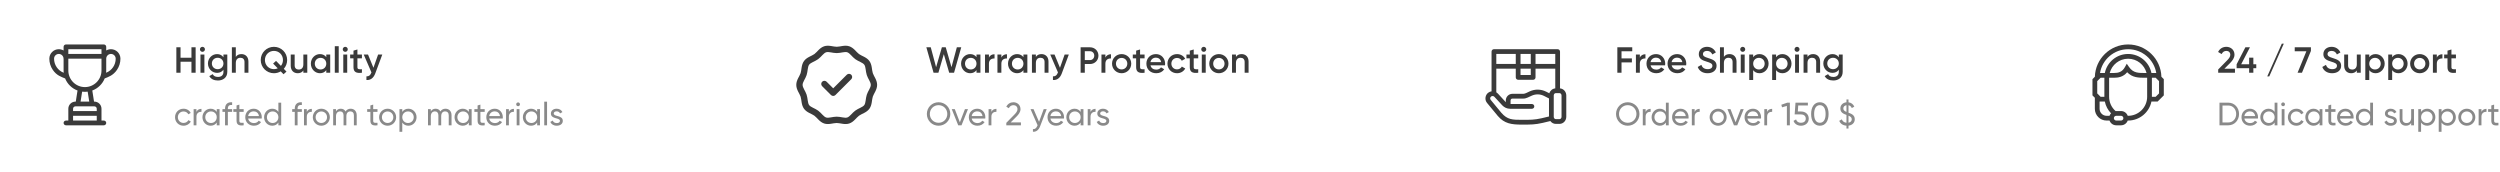 <svg width="1237" height="85" viewBox="0 0 1237 85" fill="none" xmlns="http://www.w3.org/2000/svg">
<path d="M54.903 24.344C54.05 24.344 53.249 24.574 52.559 24.974V23.172C52.559 22.525 52.035 22 51.387 22H32.637C31.99 22 31.465 22.525 31.465 23.172V24.989C30.77 24.579 29.961 24.344 29.097 24.344C26.512 24.344 24.41 26.447 24.41 29.031C24.41 31.003 24.994 32.908 26.099 34.54C27.98 37.319 30.301 38.041 32.221 38.808C33.328 41.565 35.566 43.75 38.359 44.785L37.495 50.281H37.325C35.386 50.281 33.809 51.858 33.809 53.797V59.656H32.637C31.99 59.656 31.465 60.181 31.465 60.828C31.465 61.475 31.99 62 32.637 62H51.387C52.035 62 52.559 61.475 52.559 60.828C52.559 60.181 52.035 59.656 51.387 59.656H50.215V53.797C50.215 51.858 48.638 50.281 46.7 50.281H46.53L45.666 44.785C48.463 43.749 50.704 41.559 51.809 38.797C53.623 38.071 56 37.348 57.901 34.54C59.006 32.908 59.591 31.003 59.591 29.031C59.59 26.447 57.488 24.344 54.903 24.344ZM31.457 35.979C28.599 34.836 26.753 32.109 26.753 29.031C26.753 27.739 27.805 26.688 29.097 26.688C30.389 26.688 31.441 27.739 31.441 29.031C31.441 29.114 31.449 29.194 31.465 29.272V34.891C31.465 35.267 31.486 35.639 31.524 36.006L31.457 35.979ZM47.872 59.656H36.153V57.312H47.872V59.656ZM46.7 52.625C47.346 52.625 47.872 53.151 47.872 53.797V54.969H36.153V53.797C36.153 53.151 36.679 52.625 37.325 52.625C37.961 52.625 45.209 52.625 46.7 52.625ZM39.867 50.281L40.643 45.349C41.091 45.407 41.548 45.438 42.012 45.438C42.477 45.438 42.934 45.407 43.382 45.349L44.158 50.281H39.867ZM50.215 34.891C50.215 39.414 46.536 43.094 42.012 43.094C37.489 43.094 33.809 39.414 33.809 34.891V29.031H50.215V34.891ZM50.215 26.688H33.809V24.344H50.215V26.688ZM52.543 35.979L52.502 35.995C52.539 35.632 52.559 35.264 52.559 34.891V29.031C52.559 27.739 53.611 26.688 54.903 26.688C56.195 26.688 57.247 27.739 57.247 29.031C57.247 32.109 55.401 34.836 52.543 35.979Z" fill="#3A3A3A"/>
<path d="M94.73 23.4V28.566H89.33V23.4H87.26V36H89.33V30.546H94.73V36H96.8V23.4H94.73ZM100.165 25.65C100.849 25.65 101.407 25.074 101.407 24.408C101.407 23.724 100.849 23.166 100.165 23.166C99.481 23.166 98.923 23.724 98.923 24.408C98.923 25.074 99.481 25.65 100.165 25.65ZM99.193 36H101.137V27H99.193V36ZM110.558 27V28.332C109.874 27.36 108.812 26.766 107.426 26.766C104.888 26.766 102.89 28.836 102.89 31.41C102.89 33.984 104.888 36.054 107.426 36.054C108.812 36.054 109.874 35.46 110.558 34.488V35.586C110.558 37.152 109.55 38.07 107.876 38.07C106.31 38.07 105.644 37.458 105.248 36.684L103.574 37.656C104.33 39.096 105.86 39.834 107.84 39.834C110.198 39.834 112.466 38.484 112.466 35.586V27H110.558ZM107.696 34.236C106.058 34.236 104.834 33.03 104.834 31.41C104.834 29.79 106.058 28.584 107.696 28.584C109.334 28.584 110.558 29.79 110.558 31.41C110.558 33.03 109.334 34.236 107.696 34.236ZM119.466 26.766C118.242 26.766 117.27 27.216 116.676 28.152V23.4H114.732V36H116.676V31.176C116.676 29.34 117.684 28.584 118.962 28.584C120.186 28.584 120.978 29.304 120.978 30.672V36H122.922V30.474C122.922 28.134 121.482 26.766 119.466 26.766ZM142.079 29.7C142.079 26.046 139.163 23.166 135.545 23.166C131.945 23.166 129.011 26.046 129.011 29.7C129.011 33.354 131.945 36.234 135.545 36.234C136.769 36.234 137.921 35.892 138.911 35.316L140.297 36.738L141.755 35.424L140.423 34.056C141.449 32.922 142.079 31.392 142.079 29.7ZM135.545 34.218C133.061 34.218 131.081 32.292 131.081 29.7C131.081 27.108 133.061 25.182 135.545 25.182C138.029 25.182 140.009 27.108 140.009 29.7C140.009 30.834 139.631 31.824 139.001 32.598L136.589 30.132L135.131 31.446L137.435 33.804C136.859 34.074 136.229 34.218 135.545 34.218ZM150.1 27V31.824C150.1 33.66 149.092 34.416 147.814 34.416C146.59 34.416 145.798 33.696 145.798 32.328V27H143.854V32.526C143.854 34.866 145.294 36.234 147.31 36.234C148.534 36.234 149.506 35.784 150.1 34.848V36H152.044V27H150.1ZM161.446 27V28.278C160.762 27.342 159.7 26.766 158.296 26.766C155.848 26.766 153.814 28.818 153.814 31.5C153.814 34.164 155.848 36.234 158.296 36.234C159.7 36.234 160.762 35.658 161.446 34.704V36H163.39V27H161.446ZM158.602 34.38C156.982 34.38 155.758 33.174 155.758 31.5C155.758 29.826 156.982 28.62 158.602 28.62C160.222 28.62 161.446 29.826 161.446 31.5C161.446 33.174 160.222 34.38 158.602 34.38ZM165.655 36H167.599V22.86H165.655V36ZM170.829 25.65C171.513 25.65 172.071 25.074 172.071 24.408C172.071 23.724 171.513 23.166 170.829 23.166C170.145 23.166 169.587 23.724 169.587 24.408C169.587 25.074 170.145 25.65 170.829 25.65ZM169.857 36H171.801V27H169.857V36ZM179.08 28.872V27H176.848V24.48L174.904 25.056V27H173.248V28.872H174.904V33.192C174.904 35.532 176.092 36.36 179.08 36V34.254C177.604 34.326 176.848 34.344 176.848 33.192V28.872H179.08ZM187.085 27L184.781 33.534L182.099 27H179.975L183.791 35.838L183.701 36.018C183.251 37.206 182.567 37.854 181.307 37.782V39.6C183.377 39.726 184.853 38.574 185.699 36.288L189.155 27H187.085Z" fill="#3A3A3A"/>
<path d="M90.816 62.208C92.384 62.208 93.744 61.376 94.416 60.128L93.232 59.44C92.784 60.272 91.904 60.832 90.816 60.832C89.216 60.832 88 59.6 88 58C88 56.384 89.216 55.152 90.816 55.152C91.888 55.152 92.784 55.712 93.184 56.56L94.352 55.888C93.744 54.624 92.4 53.792 90.816 53.792C88.4 53.792 86.608 55.632 86.608 58C86.608 60.368 88.4 62.208 90.816 62.208ZM97.198 55.344V54H95.806V62H97.198V57.76C97.198 55.872 98.494 55.264 99.694 55.312V53.856C98.686 53.856 97.71 54.224 97.198 55.344ZM107.243 54V55.376C106.603 54.4 105.579 53.792 104.219 53.792C101.995 53.792 100.171 55.632 100.171 58C100.171 60.368 101.995 62.208 104.219 62.208C105.579 62.208 106.603 61.6 107.243 60.624V62H108.635V54H107.243ZM104.395 60.864C102.795 60.864 101.562 59.632 101.562 58C101.562 56.368 102.795 55.136 104.395 55.136C106.011 55.136 107.243 56.368 107.243 58C107.243 59.632 106.011 60.864 104.395 60.864ZM114.856 51.936V50.592C112.568 50.432 111.352 51.632 111.352 53.76V54H110.072V55.344H111.352V62H112.744V55.344H114.856V54H112.744V53.76C112.744 52.368 113.464 51.824 114.856 51.936ZM120.564 55.344V54H118.436V51.76L117.044 52.176V54H115.46V55.344H117.044V59.68C117.044 61.68 118.164 62.32 120.564 62V60.752C119.14 60.816 118.436 60.896 118.436 59.68V55.344H120.564ZM122.782 58.64H129.486C129.518 58.432 129.534 58.224 129.534 58.016C129.534 55.776 127.966 53.792 125.55 53.792C123.054 53.792 121.358 55.632 121.358 58C121.358 60.4 123.07 62.208 125.646 62.208C127.246 62.208 128.462 61.488 129.166 60.4L127.982 59.728C127.582 60.384 126.782 60.896 125.678 60.896C124.19 60.896 123.054 60.08 122.782 58.64ZM125.55 55.104C126.75 55.104 127.886 55.84 128.126 57.424H122.782C123.006 56.032 124.046 55.104 125.55 55.104ZM137.743 50.8V55.376C137.103 54.4 136.079 53.792 134.719 53.792C132.495 53.792 130.671 55.632 130.671 58C130.671 60.368 132.495 62.208 134.719 62.208C136.079 62.208 137.103 61.6 137.743 60.624V62H139.135V50.8H137.743ZM134.895 60.864C133.295 60.864 132.062 59.632 132.062 58C132.062 56.368 133.295 55.136 134.895 55.136C136.511 55.136 137.743 56.368 137.743 58C137.743 59.632 136.511 60.864 134.895 60.864ZM149.356 51.936V50.592C147.068 50.432 145.852 51.632 145.852 53.76V54H144.572V55.344H145.852V62H147.244V55.344H149.356V54H147.244V53.76C147.244 52.368 147.964 51.824 149.356 51.936ZM151.807 55.344V54H150.415V62H151.807V57.76C151.807 55.872 153.103 55.264 154.303 55.312V53.856C153.295 53.856 152.319 54.224 151.807 55.344ZM158.988 62.208C161.324 62.208 163.212 60.368 163.212 58C163.212 55.632 161.324 53.792 158.988 53.792C156.652 53.792 154.78 55.632 154.78 58C154.78 60.368 156.652 62.208 158.988 62.208ZM158.988 60.848C157.404 60.848 156.172 59.616 156.172 58C156.172 56.384 157.404 55.152 158.988 55.152C160.588 55.152 161.82 56.384 161.82 58C161.82 59.616 160.588 60.848 158.988 60.848ZM173.493 53.792C172.453 53.792 171.541 54.24 170.981 55.152C170.517 54.288 169.717 53.792 168.629 53.792C167.653 53.792 166.821 54.176 166.245 55.072V54H164.853V62H166.245V57.552C166.245 55.824 167.221 55.12 168.293 55.12C169.333 55.12 169.989 55.808 169.989 57.072V62H171.381V57.552C171.381 55.824 172.229 55.12 173.349 55.12C174.405 55.12 175.109 55.808 175.109 57.072V62H176.501V57.024C176.501 55.024 175.269 53.792 173.493 53.792ZM186.783 55.344V54H184.655V51.76L183.263 52.176V54H181.679V55.344H183.263V59.68C183.263 61.68 184.383 62.32 186.783 62V60.752C185.359 60.816 184.655 60.896 184.655 59.68V55.344H186.783ZM191.785 62.208C194.121 62.208 196.009 60.368 196.009 58C196.009 55.632 194.121 53.792 191.785 53.792C189.449 53.792 187.577 55.632 187.577 58C187.577 60.368 189.449 62.208 191.785 62.208ZM191.785 60.848C190.201 60.848 188.969 59.616 188.969 58C188.969 56.384 190.201 55.152 191.785 55.152C193.385 55.152 194.617 56.384 194.617 58C194.617 59.616 193.385 60.848 191.785 60.848ZM202.066 53.792C200.706 53.792 199.682 54.4 199.042 55.376V54H197.65V65.2H199.042V60.624C199.682 61.6 200.706 62.208 202.066 62.208C204.29 62.208 206.114 60.368 206.114 58C206.114 55.632 204.29 53.792 202.066 53.792ZM201.89 60.864C200.274 60.864 199.042 59.632 199.042 58C199.042 56.368 200.274 55.136 201.89 55.136C203.49 55.136 204.722 56.368 204.722 58C204.722 59.632 203.49 60.864 201.89 60.864ZM220.415 53.792C219.375 53.792 218.463 54.24 217.903 55.152C217.439 54.288 216.639 53.792 215.551 53.792C214.575 53.792 213.743 54.176 213.167 55.072V54H211.775V62H213.167V57.552C213.167 55.824 214.143 55.12 215.215 55.12C216.255 55.12 216.911 55.808 216.911 57.072V62H218.303V57.552C218.303 55.824 219.151 55.12 220.271 55.12C221.327 55.12 222.031 55.808 222.031 57.072V62H223.423V57.024C223.423 55.024 222.191 53.792 220.415 53.792ZM231.977 54V55.376C231.337 54.4 230.313 53.792 228.953 53.792C226.729 53.792 224.905 55.632 224.905 58C224.905 60.368 226.729 62.208 228.953 62.208C230.313 62.208 231.337 61.6 231.977 60.624V62H233.369V54H231.977ZM229.129 60.864C227.529 60.864 226.297 59.632 226.297 58C226.297 56.368 227.529 55.136 229.129 55.136C230.745 55.136 231.977 56.368 231.977 58C231.977 59.632 230.745 60.864 229.129 60.864ZM239.83 55.344V54H237.702V51.76L236.31 52.176V54H234.726V55.344H236.31V59.68C236.31 61.68 237.43 62.32 239.83 62V60.752C238.406 60.816 237.702 60.896 237.702 59.68V55.344H239.83ZM242.048 58.64H248.752C248.784 58.432 248.8 58.224 248.8 58.016C248.8 55.776 247.232 53.792 244.816 53.792C242.32 53.792 240.624 55.632 240.624 58C240.624 60.4 242.336 62.208 244.912 62.208C246.512 62.208 247.728 61.488 248.432 60.4L247.248 59.728C246.848 60.384 246.048 60.896 244.944 60.896C243.456 60.896 242.32 60.08 242.048 58.64ZM244.816 55.104C246.016 55.104 247.152 55.84 247.392 57.424H242.048C242.272 56.032 243.312 55.104 244.816 55.104ZM251.792 55.344V54H250.4V62H251.792V57.76C251.792 55.872 253.088 55.264 254.288 55.312V53.856C253.28 53.856 252.304 54.224 251.792 55.344ZM256.354 52.544C256.866 52.544 257.282 52.128 257.282 51.616C257.282 51.104 256.866 50.672 256.354 50.672C255.826 50.672 255.41 51.104 255.41 51.616C255.41 52.128 255.826 52.544 256.354 52.544ZM255.65 62H257.042V54H255.65V62ZM265.789 54V55.376C265.149 54.4 264.125 53.792 262.765 53.792C260.541 53.792 258.717 55.632 258.717 58C258.717 60.368 260.541 62.208 262.765 62.208C264.125 62.208 265.149 61.6 265.789 60.624V62H267.181V54H265.789ZM262.941 60.864C261.341 60.864 260.109 59.632 260.109 58C260.109 56.368 261.341 55.136 262.941 55.136C264.557 55.136 265.789 56.368 265.789 58C265.789 59.632 264.557 60.864 262.941 60.864ZM269.29 62H270.682V50.32H269.29V62ZM273.99 56.16C273.99 55.44 274.694 55.088 275.414 55.088C276.118 55.088 276.822 55.392 277.126 56.112L278.294 55.456C277.782 54.416 276.726 53.792 275.414 53.792C273.798 53.792 272.582 54.768 272.582 56.176C272.582 59.072 277.062 58.096 277.062 59.808C277.062 60.592 276.326 60.896 275.478 60.896C274.486 60.896 273.75 60.416 273.494 59.648L272.294 60.336C272.758 61.44 273.878 62.208 275.478 62.208C277.19 62.208 278.47 61.296 278.47 59.808C278.47 56.864 273.99 57.872 273.99 56.16Z" fill="#898989"/>
<g clip-path="url(#clip0_18_418)">
<path d="M431.857 36.174C431.33 34.54 431.555 32.086 430.183 30.192C428.8 28.283 426.395 27.74 425.037 26.747C423.694 25.764 422.444 23.626 420.184 22.889C417.987 22.172 415.741 23.144 414 23.144C412.259 23.144 410.013 22.172 407.816 22.889C405.557 23.626 404.306 25.765 402.963 26.747C401.606 27.739 399.2 28.283 397.817 30.192C396.447 32.085 396.67 34.544 396.143 36.174C395.641 37.726 394 39.588 394 42C394 44.413 395.639 46.269 396.143 47.826C396.67 49.461 396.445 51.914 397.817 53.808C399.2 55.718 401.605 56.26 402.963 57.253C404.306 58.236 405.556 60.374 407.816 61.112C410.011 61.828 412.261 60.856 414 60.856C415.737 60.856 417.992 61.827 420.184 61.112C422.443 60.374 423.694 58.236 425.037 57.253C426.394 56.261 428.8 55.717 430.182 53.808C431.553 51.916 431.33 49.457 431.857 47.826C432.359 46.274 434 44.412 434 42C434 39.587 432.361 37.732 431.857 36.174ZM428.884 46.865C428.269 48.77 428.43 50.901 427.652 51.975C426.863 53.064 424.791 53.561 423.193 54.731C421.611 55.887 420.503 57.72 419.214 58.141C417.995 58.539 416.008 57.731 414 57.731C411.978 57.731 410.011 58.54 408.786 58.141C407.497 57.72 406.39 55.888 404.807 54.731C403.218 53.569 401.135 53.061 400.348 51.975C399.573 50.904 399.728 48.758 399.116 46.865C398.517 45.011 397.125 43.405 397.125 42C397.125 40.594 398.516 38.994 399.116 37.135C399.731 35.231 399.57 33.099 400.348 32.025C401.136 30.937 403.21 30.438 404.807 29.269C406.394 28.109 407.495 26.281 408.786 25.86C410.004 25.462 411.998 26.27 414 26.27C416.026 26.27 417.988 25.459 419.214 25.86C420.503 26.28 421.61 28.113 423.193 29.27C424.782 30.432 426.865 30.939 427.652 32.025C428.427 33.096 428.271 35.24 428.884 37.135V37.135C429.483 38.989 430.875 40.595 430.875 42C430.875 43.406 429.484 45.007 428.884 46.865ZM421.199 36.985C421.809 37.595 421.809 38.584 421.199 39.195L413.378 47.015C412.768 47.626 411.778 47.626 411.168 47.015L406.801 42.649C406.191 42.038 406.191 41.049 406.801 40.439C407.412 39.829 408.401 39.829 409.011 40.439L412.273 43.701L418.989 36.985C419.599 36.375 420.588 36.375 421.199 36.985Z" fill="#3A3A3A"/>
</g>
<path d="M461.924 36H464.318L467 26.802L469.664 36H472.058L475.622 23.4H473.444L470.798 33.246L467.954 23.4H466.046L463.184 33.246L460.538 23.4H458.36L461.924 36ZM483.172 27V28.278C482.488 27.342 481.426 26.766 480.022 26.766C477.574 26.766 475.54 28.818 475.54 31.5C475.54 34.164 477.574 36.234 480.022 36.234C481.426 36.234 482.488 35.658 483.172 34.704V36H485.116V27H483.172ZM480.328 34.38C478.708 34.38 477.484 33.174 477.484 31.5C477.484 29.826 478.708 28.62 480.328 28.62C481.948 28.62 483.172 29.826 483.172 31.5C483.172 33.174 481.948 34.38 480.328 34.38ZM489.326 28.512V27H487.382V36H489.326V31.464C489.326 29.448 490.82 28.854 492.098 28.944V26.838C490.964 26.838 489.866 27.288 489.326 28.512ZM495.478 28.512V27H493.534V36H495.478V31.464C495.478 29.448 496.972 28.854 498.25 28.944V26.838C497.116 26.838 496.018 27.288 495.478 28.512ZM506.393 27V28.278C505.709 27.342 504.647 26.766 503.243 26.766C500.795 26.766 498.761 28.818 498.761 31.5C498.761 34.164 500.795 36.234 503.243 36.234C504.647 36.234 505.709 35.658 506.393 34.704V36H508.337V27H506.393ZM503.549 34.38C501.929 34.38 500.705 33.174 500.705 31.5C500.705 29.826 501.929 28.62 503.549 28.62C505.169 28.62 506.393 29.826 506.393 31.5C506.393 33.174 505.169 34.38 503.549 34.38ZM515.337 26.766C514.113 26.766 513.141 27.216 512.547 28.152V27H510.603V36H512.547V31.176C512.547 29.34 513.555 28.584 514.833 28.584C516.057 28.584 516.849 29.304 516.849 30.672V36H518.793V30.474C518.793 28.134 517.353 26.766 515.337 26.766ZM526.776 27L524.472 33.534L521.79 27H519.666L523.482 35.838L523.392 36.018C522.942 37.206 522.258 37.854 520.998 37.782V39.6C523.068 39.726 524.544 38.574 525.39 36.288L528.846 27H526.776ZM539.332 23.4H534.688V36H536.758V31.68H539.332C541.708 31.68 543.508 29.862 543.508 27.54C543.508 25.2 541.708 23.4 539.332 23.4ZM539.332 29.736H536.758V25.344H539.332C540.556 25.344 541.438 26.262 541.438 27.54C541.438 28.8 540.556 29.736 539.332 29.736ZM546.947 28.512V27H545.003V36H546.947V31.464C546.947 29.448 548.441 28.854 549.719 28.944V26.838C548.585 26.838 547.487 27.288 546.947 28.512ZM554.982 36.234C557.628 36.234 559.734 34.164 559.734 31.5C559.734 28.818 557.628 26.766 554.982 26.766C552.354 26.766 550.23 28.818 550.23 31.5C550.23 34.164 552.354 36.234 554.982 36.234ZM554.982 34.344C553.398 34.344 552.174 33.138 552.174 31.5C552.174 29.862 553.398 28.656 554.982 28.656C556.566 28.656 557.79 29.862 557.79 31.5C557.79 33.138 556.566 34.344 554.982 34.344ZM566.338 28.872V27H564.106V24.48L562.162 25.056V27H560.506V28.872H562.162V33.192C562.162 35.532 563.35 36.36 566.338 36V34.254C564.862 34.326 564.106 34.344 564.106 33.192V28.872H566.338ZM569.262 32.328H576.426C576.462 32.076 576.498 31.788 576.498 31.518C576.498 28.926 574.662 26.766 571.98 26.766C569.154 26.766 567.228 28.836 567.228 31.5C567.228 34.2 569.154 36.234 572.124 36.234C573.888 36.234 575.238 35.496 576.066 34.272L574.464 33.336C574.032 33.966 573.222 34.452 572.142 34.452C570.702 34.452 569.568 33.732 569.262 32.328ZM569.244 30.744C569.514 29.394 570.504 28.53 571.962 28.53C573.132 28.53 574.266 29.196 574.536 30.744H569.244ZM582.403 36.234C584.167 36.234 585.697 35.316 586.453 33.894L584.779 32.94C584.347 33.768 583.465 34.326 582.385 34.326C580.801 34.326 579.595 33.12 579.595 31.5C579.595 29.88 580.801 28.674 582.385 28.674C583.465 28.674 584.347 29.214 584.743 30.06L586.417 29.088C585.697 27.684 584.167 26.766 582.403 26.766C579.685 26.766 577.651 28.818 577.651 31.5C577.651 34.164 579.685 36.234 582.403 36.234ZM592.881 28.872V27H590.649V24.48L588.705 25.056V27H587.049V28.872H588.705V33.192C588.705 35.532 589.893 36.36 592.881 36V34.254C591.405 34.326 590.649 34.344 590.649 33.192V28.872H592.881ZM595.616 25.65C596.3 25.65 596.858 25.074 596.858 24.408C596.858 23.724 596.3 23.166 595.616 23.166C594.932 23.166 594.374 23.724 594.374 24.408C594.374 25.074 594.932 25.65 595.616 25.65ZM594.644 36H596.588V27H594.644V36ZM603.093 36.234C605.739 36.234 607.845 34.164 607.845 31.5C607.845 28.818 605.739 26.766 603.093 26.766C600.465 26.766 598.341 28.818 598.341 31.5C598.341 34.164 600.465 36.234 603.093 36.234ZM603.093 34.344C601.509 34.344 600.285 33.138 600.285 31.5C600.285 29.862 601.509 28.656 603.093 28.656C604.677 28.656 605.901 29.862 605.901 31.5C605.901 33.138 604.677 34.344 603.093 34.344ZM614.337 26.766C613.113 26.766 612.141 27.216 611.547 28.152V27H609.603V36H611.547V31.176C611.547 29.34 612.555 28.584 613.833 28.584C615.057 28.584 615.849 29.304 615.849 30.672V36H617.793V30.474C617.793 28.134 616.353 26.766 614.337 26.766Z" fill="#3A3A3A"/>
<path d="M464.4 62.208C467.648 62.208 470.208 59.616 470.208 56.4C470.208 53.168 467.648 50.592 464.4 50.592C461.152 50.592 458.608 53.168 458.608 56.4C458.608 59.616 461.152 62.208 464.4 62.208ZM464.4 60.752C461.952 60.752 460.08 58.848 460.08 56.4C460.08 53.936 461.952 52.032 464.4 52.032C466.848 52.032 468.72 53.936 468.72 56.4C468.72 58.848 466.848 60.752 464.4 60.752ZM477.453 54L474.941 60.512L472.429 54H470.925L474.125 62H475.757L478.957 54H477.453ZM480.798 58.64H487.502C487.534 58.432 487.55 58.224 487.55 58.016C487.55 55.776 485.982 53.792 483.566 53.792C481.07 53.792 479.374 55.632 479.374 58C479.374 60.4 481.086 62.208 483.662 62.208C485.262 62.208 486.478 61.488 487.182 60.4L485.998 59.728C485.598 60.384 484.798 60.896 483.694 60.896C482.206 60.896 481.07 60.08 480.798 58.64ZM483.566 55.104C484.766 55.104 485.902 55.84 486.142 57.424H480.798C481.022 56.032 482.062 55.104 483.566 55.104ZM490.542 55.344V54H489.15V62H490.542V57.76C490.542 55.872 491.838 55.264 493.038 55.312V53.856C492.03 53.856 491.054 54.224 490.542 55.344ZM497.92 62H505.152V60.56H500.08L502.944 57.712C504.048 56.608 504.944 55.408 504.944 54.016C504.944 51.808 503.2 50.592 501.456 50.592C500 50.592 498.64 51.312 497.92 52.8L499.168 53.536C499.648 52.528 500.448 52.032 501.472 52.032C502.512 52.032 503.456 52.72 503.456 54.032C503.456 54.976 502.752 55.872 501.872 56.752L497.92 60.784V62ZM516.421 54L514.117 60.272L511.397 54H509.909L513.397 61.968L513.253 62.272C512.837 63.328 512.165 63.984 511.093 63.904V65.2C512.725 65.312 513.973 64.288 514.645 62.496L517.909 54H516.421ZM519.735 58.64H526.439C526.471 58.432 526.487 58.224 526.487 58.016C526.487 55.776 524.919 53.792 522.503 53.792C520.007 53.792 518.311 55.632 518.311 58C518.311 60.4 520.023 62.208 522.599 62.208C524.199 62.208 525.415 61.488 526.119 60.4L524.935 59.728C524.535 60.384 523.735 60.896 522.631 60.896C521.143 60.896 520.007 60.08 519.735 58.64ZM522.503 55.104C523.703 55.104 524.839 55.84 525.079 57.424H519.735C519.959 56.032 520.999 55.104 522.503 55.104ZM534.696 54V55.376C534.056 54.4 533.032 53.792 531.672 53.792C529.448 53.792 527.624 55.632 527.624 58C527.624 60.368 529.448 62.208 531.672 62.208C533.032 62.208 534.056 61.6 534.696 60.624V62H536.088V54H534.696ZM531.848 60.864C530.248 60.864 529.016 59.632 529.016 58C529.016 56.368 530.248 55.136 531.848 55.136C533.464 55.136 534.696 56.368 534.696 58C534.696 59.632 533.464 60.864 531.848 60.864ZM539.589 55.344V54H538.197V62H539.589V57.76C539.589 55.872 540.885 55.264 542.085 55.312V53.856C541.077 53.856 540.101 54.224 539.589 55.344ZM544.35 56.16C544.35 55.44 545.054 55.088 545.774 55.088C546.478 55.088 547.182 55.392 547.486 56.112L548.654 55.456C548.142 54.416 547.086 53.792 545.774 53.792C544.158 53.792 542.942 54.768 542.942 56.176C542.942 59.072 547.422 58.096 547.422 59.808C547.422 60.592 546.686 60.896 545.838 60.896C544.846 60.896 544.11 60.416 543.854 59.648L542.654 60.336C543.118 61.44 544.238 62.208 545.838 62.208C547.55 62.208 548.83 61.296 548.83 59.808C548.83 56.864 544.35 57.872 544.35 56.16Z" fill="#898989"/>
<g clip-path="url(#clip1_18_418)">
<path d="M771.899 43.735V25.52C771.899 24.87 771.372 24.343 770.722 24.343H739.197C738.547 24.343 738.02 24.87 738.02 25.52V45.187C737.452 45.269 736.898 45.49 736.407 45.854C734.859 46.952 734.493 49.407 735.789 50.922L741.089 57.347C744.37 61.187 747.855 61.657 753.036 61.657C757.482 61.657 759.47 61.677 763.344 60.794L767.117 59.891C767.729 60.746 768.7 61.299 769.792 61.299H771.651C773.498 61.299 775 59.716 775 57.771V47.252C775 45.395 773.63 43.869 771.899 43.735ZM766.61 46.155L765.042 45.359C762.464 44.058 759.484 44.01 756.865 45.227C756.151 45.508 754.593 46.451 753.785 46.419H748.344C746.54 46.419 745.072 47.887 745.072 49.692V50.55C745.062 50.539 745.051 50.529 745.041 50.518L741.156 46.301C740.921 46.046 740.657 45.833 740.373 45.661V33.987H750.003V38.301C750.003 38.95 750.53 39.477 751.179 39.477H758.604C759.254 39.477 759.781 38.95 759.781 38.301V33.987H769.545V43.735C768.171 43.841 767.024 44.824 766.61 46.155ZM752.356 33.987H757.427V37.124H752.356V33.987ZM769.545 31.634H759.781V26.697H769.545V31.634H769.545ZM757.428 26.697V31.634H752.356V26.697H757.428ZM750.003 26.697V31.634H740.373V26.697H750.003ZM762.798 58.505C759.219 59.324 757.063 59.291 753.078 59.291C748.215 59.291 745.865 59.213 742.905 55.849L737.605 49.424C736.683 48.224 738.353 46.807 739.425 47.896L743.31 52.113C744.337 53.196 745.629 53.792 747.222 53.827H757.993C758.642 53.827 759.169 53.301 759.169 52.651C759.169 52.001 758.642 51.474 757.993 51.474H747.425V49.692C747.425 49.185 747.837 48.772 748.344 48.772H753.785C755.01 48.86 756.779 47.837 757.858 47.361C759.819 46.449 762.051 46.485 763.979 47.458L766.443 48.71V57.633L762.798 58.505ZM772.647 57.771C772.647 58.419 772.2 58.946 771.651 58.946H769.792C769.243 58.946 768.796 58.419 768.796 57.771V47.252C768.796 46.604 769.243 46.077 769.792 46.077H771.651C772.2 46.077 772.647 46.604 772.647 47.252V57.771Z" fill="#3A3A3A"/>
</g>
<path d="M807.64 25.38V23.4H800.26V36H802.33V30.888H807.46V28.908H802.33V25.38H807.64ZM811.394 28.512V27H809.45V36H811.394V31.464C811.394 29.448 812.888 28.854 814.166 28.944V26.838C813.032 26.838 811.934 27.288 811.394 28.512ZM816.711 32.328H823.875C823.911 32.076 823.947 31.788 823.947 31.518C823.947 28.926 822.111 26.766 819.429 26.766C816.603 26.766 814.677 28.836 814.677 31.5C814.677 34.2 816.603 36.234 819.573 36.234C821.337 36.234 822.687 35.496 823.515 34.272L821.913 33.336C821.481 33.966 820.671 34.452 819.591 34.452C818.151 34.452 817.017 33.732 816.711 32.328ZM816.693 30.744C816.963 29.394 817.953 28.53 819.411 28.53C820.581 28.53 821.715 29.196 821.985 30.744H816.693ZM827.135 32.328H834.299C834.335 32.076 834.371 31.788 834.371 31.518C834.371 28.926 832.535 26.766 829.853 26.766C827.027 26.766 825.101 28.836 825.101 31.5C825.101 34.2 827.027 36.234 829.997 36.234C831.761 36.234 833.111 35.496 833.939 34.272L832.337 33.336C831.905 33.966 831.095 34.452 830.015 34.452C828.575 34.452 827.441 33.732 827.135 32.328ZM827.117 30.744C827.387 29.394 828.377 28.53 829.835 28.53C831.005 28.53 832.139 29.196 832.409 30.744H827.117ZM844.901 36.234C847.529 36.234 849.365 34.83 849.365 32.526C849.365 30.024 847.259 29.376 845.171 28.71C843.335 28.134 842.633 27.72 842.633 26.748C842.633 25.794 843.407 25.182 844.613 25.182C846.017 25.182 846.809 25.938 847.259 26.946L849.005 25.938C848.213 24.264 846.683 23.166 844.613 23.166C842.489 23.166 840.563 24.48 840.563 26.802C840.563 29.178 842.471 29.898 844.433 30.492C846.305 31.068 847.295 31.446 847.295 32.562C847.295 33.48 846.593 34.218 844.955 34.218C843.245 34.218 842.273 33.372 841.823 32.094L840.041 33.138C840.707 35.01 842.417 36.234 844.901 36.234ZM855.774 26.766C854.55 26.766 853.578 27.216 852.984 28.152V23.4H851.04V36H852.984V31.176C852.984 29.34 853.992 28.584 855.27 28.584C856.494 28.584 857.286 29.304 857.286 30.672V36H859.23V30.474C859.23 28.134 857.79 26.766 855.774 26.766ZM862.295 25.65C862.979 25.65 863.537 25.074 863.537 24.408C863.537 23.724 862.979 23.166 862.295 23.166C861.611 23.166 861.053 23.724 861.053 24.408C861.053 25.074 861.611 25.65 862.295 25.65ZM861.323 36H863.267V27H861.323V36ZM870.619 26.766C869.215 26.766 868.153 27.342 867.469 28.296V27H865.525V39.6H867.469V34.722C868.153 35.658 869.215 36.234 870.619 36.234C873.067 36.234 875.101 34.182 875.101 31.5C875.101 28.836 873.067 26.766 870.619 26.766ZM870.313 34.38C868.693 34.38 867.469 33.174 867.469 31.5C867.469 29.826 868.693 28.62 870.313 28.62C871.933 28.62 873.157 29.826 873.157 31.5C873.157 33.174 871.933 34.38 870.313 34.38ZM881.957 26.766C880.553 26.766 879.491 27.342 878.807 28.296V27H876.863V39.6H878.807V34.722C879.491 35.658 880.553 36.234 881.957 36.234C884.405 36.234 886.439 34.182 886.439 31.5C886.439 28.836 884.405 26.766 881.957 26.766ZM881.651 34.38C880.031 34.38 878.807 33.174 878.807 31.5C878.807 29.826 880.031 28.62 881.651 28.62C883.271 28.62 884.495 29.826 884.495 31.5C884.495 33.174 883.271 34.38 881.651 34.38ZM889.172 25.65C889.856 25.65 890.414 25.074 890.414 24.408C890.414 23.724 889.856 23.166 889.172 23.166C888.488 23.166 887.93 23.724 887.93 24.408C887.93 25.074 888.488 25.65 889.172 25.65ZM888.2 36H890.144V27H888.2V36ZM897.136 26.766C895.912 26.766 894.94 27.216 894.346 28.152V27H892.402V36H894.346V31.176C894.346 29.34 895.354 28.584 896.632 28.584C897.856 28.584 898.648 29.304 898.648 30.672V36H900.592V30.474C900.592 28.134 899.152 26.766 897.136 26.766ZM909.849 27V28.332C909.165 27.36 908.103 26.766 906.717 26.766C904.179 26.766 902.181 28.836 902.181 31.41C902.181 33.984 904.179 36.054 906.717 36.054C908.103 36.054 909.165 35.46 909.849 34.488V35.586C909.849 37.152 908.841 38.07 907.167 38.07C905.601 38.07 904.935 37.458 904.539 36.684L902.865 37.656C903.621 39.096 905.151 39.834 907.131 39.834C909.489 39.834 911.757 38.484 911.757 35.586V27H909.849ZM906.987 34.236C905.349 34.236 904.125 33.03 904.125 31.41C904.125 29.79 905.349 28.584 906.987 28.584C908.625 28.584 909.849 29.79 909.849 31.41C909.849 33.03 908.625 34.236 906.987 34.236Z" fill="#3A3A3A"/>
<path d="M805.4 62.208C808.648 62.208 811.208 59.616 811.208 56.4C811.208 53.168 808.648 50.592 805.4 50.592C802.152 50.592 799.608 53.168 799.608 56.4C799.608 59.616 802.152 62.208 805.4 62.208ZM805.4 60.752C802.952 60.752 801.08 58.848 801.08 56.4C801.08 53.936 802.952 52.032 805.4 52.032C807.848 52.032 809.72 53.936 809.72 56.4C809.72 58.848 807.848 60.752 805.4 60.752ZM814.245 55.344V54H812.853V62H814.245V57.76C814.245 55.872 815.541 55.264 816.741 55.312V53.856C815.733 53.856 814.757 54.224 814.245 55.344ZM824.289 50.8V55.376C823.649 54.4 822.625 53.792 821.265 53.792C819.041 53.792 817.217 55.632 817.217 58C817.217 60.368 819.041 62.208 821.265 62.208C822.625 62.208 823.649 61.6 824.289 60.624V62H825.681V50.8H824.289ZM821.441 60.864C819.841 60.864 818.609 59.632 818.609 58C818.609 56.368 819.841 55.136 821.441 55.136C823.057 55.136 824.289 56.368 824.289 58C824.289 59.632 823.057 60.864 821.441 60.864ZM828.766 58.64H835.47C835.502 58.432 835.518 58.224 835.518 58.016C835.518 55.776 833.95 53.792 831.534 53.792C829.038 53.792 827.342 55.632 827.342 58C827.342 60.4 829.054 62.208 831.63 62.208C833.23 62.208 834.446 61.488 835.15 60.4L833.966 59.728C833.566 60.384 832.766 60.896 831.662 60.896C830.174 60.896 829.038 60.08 828.766 58.64ZM831.534 55.104C832.734 55.104 833.87 55.84 834.11 57.424H828.766C828.99 56.032 830.03 55.104 831.534 55.104ZM838.511 55.344V54H837.118V62H838.511V57.76C838.511 55.872 839.807 55.264 841.007 55.312V53.856C839.999 53.856 839.023 54.224 838.511 55.344ZM850.129 62.208C852.465 62.208 854.352 60.368 854.352 58C854.352 55.632 852.465 53.792 850.129 53.792C847.793 53.792 845.921 55.632 845.921 58C845.921 60.368 847.793 62.208 850.129 62.208ZM850.129 60.848C848.545 60.848 847.312 59.616 847.312 58C847.312 56.384 848.545 55.152 850.129 55.152C851.729 55.152 852.961 56.384 852.961 58C852.961 59.616 851.729 60.848 850.129 60.848ZM861.281 54L858.769 60.512L856.257 54H854.753L857.953 62H859.585L862.785 54H861.281ZM864.626 58.64H871.33C871.362 58.432 871.378 58.224 871.378 58.016C871.378 55.776 869.81 53.792 867.394 53.792C864.898 53.792 863.202 55.632 863.202 58C863.202 60.4 864.914 62.208 867.49 62.208C869.09 62.208 870.306 61.488 871.01 60.4L869.826 59.728C869.426 60.384 868.626 60.896 867.522 60.896C866.034 60.896 864.898 60.08 864.626 58.64ZM867.394 55.104C868.594 55.104 869.73 55.84 869.97 57.424H864.626C864.85 56.032 865.89 55.104 867.394 55.104ZM874.37 55.344V54H872.978V62H874.37V57.76C874.37 55.872 875.666 55.264 876.866 55.312V53.856C875.858 53.856 874.882 54.224 874.37 55.344ZM884.34 50.8L881.396 51.824L881.764 53.104L884.148 52.4V62H885.62V50.8H884.34ZM891.195 55.168H889.563L889.755 52.192H894.539V50.8H888.411L887.995 56.608H891.163C892.491 56.608 893.499 57.344 893.499 58.688C893.499 60.016 892.491 60.752 891.131 60.752C889.915 60.752 889.003 60.192 888.699 59.088L887.435 59.808C887.979 61.408 889.483 62.208 891.131 62.208C893.147 62.208 894.971 60.96 894.971 58.688C894.971 56.4 893.195 55.168 891.195 55.168ZM900.462 62.208C903.246 62.208 904.782 59.856 904.782 56.4C904.782 52.944 903.246 50.592 900.462 50.592C897.694 50.592 896.142 52.944 896.142 56.4C896.142 59.856 897.694 62.208 900.462 62.208ZM900.462 60.752C898.654 60.752 897.63 59.184 897.63 56.4C897.63 53.616 898.654 52.032 900.462 52.032C902.27 52.032 903.31 53.616 903.31 56.4C903.31 59.184 902.27 60.752 900.462 60.752ZM917.74 59.008C917.74 56.976 916.204 56.336 914.636 55.76V52.08C915.388 52.224 915.948 52.672 916.268 53.472L917.516 52.768C916.956 51.488 915.884 50.784 914.636 50.624V49.2H913.628V50.608C911.98 50.768 910.604 51.872 910.604 53.664C910.604 55.648 912.044 56.288 913.628 56.864V60.736C912.444 60.608 911.692 60.016 911.34 59.056L910.06 59.792C910.604 61.2 911.884 62.064 913.628 62.192V63.6H914.636V62.176C916.428 61.968 917.74 60.784 917.74 59.008ZM912.076 53.664C912.076 52.784 912.7 52.192 913.628 52.064V55.376C912.604 54.944 912.076 54.512 912.076 53.664ZM914.636 60.704V57.232C915.628 57.648 916.252 58.08 916.252 59.024C916.252 59.888 915.676 60.544 914.636 60.704Z" fill="#898989"/>
<g clip-path="url(#clip2_18_418)">
<path d="M1069.46 37.975C1069.2 29.122 1061.92 22 1053 22C1044.08 22 1036.8 29.122 1036.54 37.975L1035.35 39.16V47.193L1036.53 48.37V53.843C1036.53 57.044 1039.13 59.647 1042.33 59.647H1043.79C1044.28 61.016 1045.58 62 1047.12 62H1049.47C1051.01 62 1052.31 61.015 1052.8 59.644C1052.87 59.645 1052.93 59.647 1053 59.647C1058.68 59.647 1063.44 55.599 1064.53 50.235H1067.6L1070.65 47.193V39.16L1069.46 37.975ZM1053 24.353C1059.98 24.353 1065.8 29.449 1066.92 36.118H1064.53C1063.44 30.754 1058.68 26.706 1053 26.706C1047.32 26.706 1042.56 30.754 1041.47 36.118H1039.08C1040.2 29.449 1046.02 24.353 1053 24.353ZM1062.11 36.118C1058.31 36.106 1055.62 36.338 1053.41 33.1L1052.33 31.528L1051.41 33.194C1050.06 35.62 1048.25 36.118 1045.94 36.118H1043.89C1044.93 32.063 1048.62 29.059 1053 29.059C1057.38 29.059 1061.07 32.063 1062.11 36.118ZM1041.24 47.882H1039.37L1037.71 46.219V40.134L1039.37 38.471H1041.24V47.882ZM1038.88 53.843V50.235H1041.47C1041.91 52.429 1042.97 54.444 1044.54 56.061C1044.21 56.413 1043.95 56.831 1043.79 57.294H1042.33C1040.43 57.294 1038.88 55.746 1038.88 53.843ZM1049.47 59.647H1047.12C1046.47 59.647 1045.94 59.119 1045.94 58.471C1045.94 57.822 1046.47 57.294 1047.12 57.294H1049.47C1050.12 57.294 1050.65 57.822 1050.65 58.471C1050.65 59.119 1050.12 59.647 1049.47 59.647ZM1062.41 47.882C1062.41 53.072 1058.19 57.294 1053 57.294C1052.93 57.294 1052.86 57.293 1052.8 57.291C1052.31 55.923 1051 54.941 1049.47 54.941C1047.05 54.947 1047.09 54.929 1046.79 54.957C1044.75 53.166 1043.59 50.617 1043.59 47.882V38.471H1045.94C1048.02 38.471 1050.56 38.127 1052.52 35.738C1055.11 38.452 1058.28 38.471 1061.12 38.471H1062.41V47.882ZM1068.29 46.219L1066.63 47.882H1064.76V38.471H1066.63L1068.29 40.134V46.219Z" fill="#3A3A3A"/>
</g>
<path d="M1097.56 36H1105.86V34.002H1100.64L1103.48 31.158C1104.69 29.934 1105.62 28.62 1105.62 27.054C1105.62 24.552 1103.66 23.166 1101.59 23.166C1099.92 23.166 1098.33 23.994 1097.52 25.722L1099.27 26.748C1099.75 25.74 1100.56 25.182 1101.61 25.182C1102.69 25.182 1103.55 25.866 1103.55 27.126C1103.55 28.08 1102.85 28.998 1101.95 29.898L1097.56 34.38V36ZM1116.4 31.806H1114.96V28.53H1112.87V31.806H1108.93L1113.27 23.4H1111.02L1106.68 31.806V33.732H1112.87V36H1114.96V33.732H1116.4V31.806ZM1122.83 37.8L1130.03 21.6H1129.04L1121.84 37.8H1122.83ZM1135.43 23.4V25.38H1141.19L1136.84 36H1139.01L1143.44 25.2V23.4H1135.43ZM1153.94 36.234C1156.57 36.234 1158.4 34.83 1158.4 32.526C1158.4 30.024 1156.3 29.376 1154.21 28.71C1152.37 28.134 1151.67 27.72 1151.67 26.748C1151.67 25.794 1152.45 25.182 1153.65 25.182C1155.06 25.182 1155.85 25.938 1156.3 26.946L1158.04 25.938C1157.25 24.264 1155.72 23.166 1153.65 23.166C1151.53 23.166 1149.6 24.48 1149.6 26.802C1149.6 29.178 1151.51 29.898 1153.47 30.492C1155.34 31.068 1156.33 31.446 1156.33 32.562C1156.33 33.48 1155.63 34.218 1153.99 34.218C1152.28 34.218 1151.31 33.372 1150.86 32.094L1149.08 33.138C1149.75 35.01 1151.46 36.234 1153.94 36.234ZM1166.15 27V31.824C1166.15 33.66 1165.14 34.416 1163.86 34.416C1162.64 34.416 1161.84 33.696 1161.84 32.328V27H1159.9V32.526C1159.9 34.866 1161.34 36.234 1163.36 36.234C1164.58 36.234 1165.55 35.784 1166.15 34.848V36H1168.09V27H1166.15ZM1175.46 26.766C1174.05 26.766 1172.99 27.342 1172.31 28.296V27H1170.36V39.6H1172.31V34.722C1172.99 35.658 1174.05 36.234 1175.46 36.234C1177.9 36.234 1179.94 34.182 1179.94 31.5C1179.94 28.836 1177.9 26.766 1175.46 26.766ZM1175.15 34.38C1173.53 34.38 1172.31 33.174 1172.31 31.5C1172.31 29.826 1173.53 28.62 1175.15 28.62C1176.77 28.62 1177.99 29.826 1177.99 31.5C1177.99 33.174 1176.77 34.38 1175.15 34.38ZM1186.79 26.766C1185.39 26.766 1184.33 27.342 1183.64 28.296V27H1181.7V39.6H1183.64V34.722C1184.33 35.658 1185.39 36.234 1186.79 36.234C1189.24 36.234 1191.28 34.182 1191.28 31.5C1191.28 28.836 1189.24 26.766 1186.79 26.766ZM1186.49 34.38C1184.87 34.38 1183.64 33.174 1183.64 31.5C1183.64 29.826 1184.87 28.62 1186.49 28.62C1188.11 28.62 1189.33 29.826 1189.33 31.5C1189.33 33.174 1188.11 34.38 1186.49 34.38ZM1197.29 36.234C1199.93 36.234 1202.04 34.164 1202.04 31.5C1202.04 28.818 1199.93 26.766 1197.29 26.766C1194.66 26.766 1192.53 28.818 1192.53 31.5C1192.53 34.164 1194.66 36.234 1197.29 36.234ZM1197.29 34.344C1195.7 34.344 1194.48 33.138 1194.48 31.5C1194.48 29.862 1195.7 28.656 1197.29 28.656C1198.87 28.656 1200.09 29.862 1200.09 31.5C1200.09 33.138 1198.87 34.344 1197.29 34.344ZM1205.74 28.512V27H1203.8V36H1205.74V31.464C1205.74 29.448 1207.23 28.854 1208.51 28.944V26.838C1207.38 26.838 1206.28 27.288 1205.74 28.512ZM1215.2 28.872V27H1212.97V24.48L1211.02 25.056V27H1209.37V28.872H1211.02V33.192C1211.02 35.532 1212.21 36.36 1215.2 36V34.254C1213.72 34.326 1212.97 34.344 1212.97 33.192V28.872H1215.2Z" fill="#3A3A3A"/>
<path d="M1102.57 50.8H1098.2V62H1102.57C1105.66 62 1107.88 59.504 1107.88 56.4C1107.88 53.296 1105.66 50.8 1102.57 50.8ZM1102.57 60.592H1099.69V52.208H1102.57C1104.87 52.208 1106.46 54.032 1106.46 56.4C1106.46 58.768 1104.87 60.592 1102.57 60.592ZM1110.52 58.64H1117.22C1117.25 58.432 1117.27 58.224 1117.27 58.016C1117.27 55.776 1115.7 53.792 1113.28 53.792C1110.79 53.792 1109.09 55.632 1109.09 58C1109.09 60.4 1110.8 62.208 1113.38 62.208C1114.98 62.208 1116.2 61.488 1116.9 60.4L1115.72 59.728C1115.32 60.384 1114.52 60.896 1113.41 60.896C1111.92 60.896 1110.79 60.08 1110.52 58.64ZM1113.28 55.104C1114.48 55.104 1115.62 55.84 1115.86 57.424H1110.52C1110.74 56.032 1111.78 55.104 1113.28 55.104ZM1125.48 50.8V55.376C1124.84 54.4 1123.81 53.792 1122.45 53.792C1120.23 53.792 1118.4 55.632 1118.4 58C1118.4 60.368 1120.23 62.208 1122.45 62.208C1123.81 62.208 1124.84 61.6 1125.48 60.624V62H1126.87V50.8H1125.48ZM1122.63 60.864C1121.03 60.864 1119.8 59.632 1119.8 58C1119.8 56.368 1121.03 55.136 1122.63 55.136C1124.24 55.136 1125.48 56.368 1125.48 58C1125.48 59.632 1124.24 60.864 1122.63 60.864ZM1129.68 52.544C1130.19 52.544 1130.61 52.128 1130.61 51.616C1130.61 51.104 1130.19 50.672 1129.68 50.672C1129.15 50.672 1128.74 51.104 1128.74 51.616C1128.74 52.128 1129.15 52.544 1129.68 52.544ZM1128.98 62H1130.37V54H1128.98V62ZM1136.25 62.208C1137.82 62.208 1139.18 61.376 1139.85 60.128L1138.67 59.44C1138.22 60.272 1137.34 60.832 1136.25 60.832C1134.65 60.832 1133.44 59.6 1133.44 58C1133.44 56.384 1134.65 55.152 1136.25 55.152C1137.33 55.152 1138.22 55.712 1138.62 56.56L1139.79 55.888C1139.18 54.624 1137.84 53.792 1136.25 53.792C1133.84 53.792 1132.05 55.632 1132.05 58C1132.05 60.368 1133.84 62.208 1136.25 62.208ZM1147.74 54V55.376C1147.1 54.4 1146.08 53.792 1144.72 53.792C1142.49 53.792 1140.67 55.632 1140.67 58C1140.67 60.368 1142.49 62.208 1144.72 62.208C1146.08 62.208 1147.1 61.6 1147.74 60.624V62H1149.13V54H1147.74ZM1144.89 60.864C1143.29 60.864 1142.06 59.632 1142.06 58C1142.06 56.368 1143.29 55.136 1144.89 55.136C1146.51 55.136 1147.74 56.368 1147.74 58C1147.74 59.632 1146.51 60.864 1144.89 60.864ZM1155.6 55.344V54H1153.47V51.76L1152.08 52.176V54H1150.49V55.344H1152.08V59.68C1152.08 61.68 1153.2 62.32 1155.6 62V60.752C1154.17 60.816 1153.47 60.896 1153.47 59.68V55.344H1155.6ZM1157.81 58.64H1164.52C1164.55 58.432 1164.57 58.224 1164.57 58.016C1164.57 55.776 1163 53.792 1160.58 53.792C1158.09 53.792 1156.39 55.632 1156.39 58C1156.39 60.4 1158.1 62.208 1160.68 62.208C1162.28 62.208 1163.49 61.488 1164.2 60.4L1163.01 59.728C1162.61 60.384 1161.81 60.896 1160.71 60.896C1159.22 60.896 1158.09 60.08 1157.81 58.64ZM1160.58 55.104C1161.78 55.104 1162.92 55.84 1163.16 57.424H1157.81C1158.04 56.032 1159.08 55.104 1160.58 55.104ZM1172.77 50.8V55.376C1172.13 54.4 1171.11 53.792 1169.75 53.792C1167.53 53.792 1165.7 55.632 1165.7 58C1165.7 60.368 1167.53 62.208 1169.75 62.208C1171.11 62.208 1172.13 61.6 1172.77 60.624V62H1174.17V50.8H1172.77ZM1169.93 60.864C1168.33 60.864 1167.09 59.632 1167.09 58C1167.09 56.368 1168.33 55.136 1169.93 55.136C1171.54 55.136 1172.77 56.368 1172.77 58C1172.77 59.632 1171.54 60.864 1169.93 60.864ZM1181.47 56.16C1181.47 55.44 1182.18 55.088 1182.9 55.088C1183.6 55.088 1184.31 55.392 1184.61 56.112L1185.78 55.456C1185.27 54.416 1184.21 53.792 1182.9 53.792C1181.28 53.792 1180.07 54.768 1180.07 56.176C1180.07 59.072 1184.55 58.096 1184.55 59.808C1184.55 60.592 1183.81 60.896 1182.96 60.896C1181.97 60.896 1181.23 60.416 1180.98 59.648L1179.78 60.336C1180.24 61.44 1181.36 62.208 1182.96 62.208C1184.67 62.208 1185.95 61.296 1185.95 59.808C1185.95 56.864 1181.47 57.872 1181.47 56.16ZM1193.04 54V58.24C1193.04 60.128 1192 60.88 1190.72 60.88C1189.49 60.88 1188.74 60.144 1188.74 58.832V54H1187.35V58.912C1187.35 60.96 1188.58 62.208 1190.45 62.208C1191.57 62.208 1192.45 61.792 1193.04 60.848V62H1194.44V54H1193.04ZM1200.97 53.792C1199.61 53.792 1198.59 54.4 1197.95 55.376V54H1196.56V65.2H1197.95V60.624C1198.59 61.6 1199.61 62.208 1200.97 62.208C1203.2 62.208 1205.02 60.368 1205.02 58C1205.02 55.632 1203.2 53.792 1200.97 53.792ZM1200.8 60.864C1199.18 60.864 1197.95 59.632 1197.95 58C1197.95 56.368 1199.18 55.136 1200.8 55.136C1202.4 55.136 1203.63 56.368 1203.63 58C1203.63 59.632 1202.4 60.864 1200.8 60.864ZM1211.1 53.792C1209.74 53.792 1208.71 54.4 1208.07 55.376V54H1206.68V65.2H1208.07V60.624C1208.71 61.6 1209.74 62.208 1211.1 62.208C1213.32 62.208 1215.15 60.368 1215.15 58C1215.15 55.632 1213.32 53.792 1211.1 53.792ZM1210.92 60.864C1209.31 60.864 1208.07 59.632 1208.07 58C1208.07 56.368 1209.31 55.136 1210.92 55.136C1212.52 55.136 1213.75 56.368 1213.75 58C1213.75 59.632 1212.52 60.864 1210.92 60.864ZM1220.57 62.208C1222.9 62.208 1224.79 60.368 1224.79 58C1224.79 55.632 1222.9 53.792 1220.57 53.792C1218.23 53.792 1216.36 55.632 1216.36 58C1216.36 60.368 1218.23 62.208 1220.57 62.208ZM1220.57 60.848C1218.98 60.848 1217.75 59.616 1217.75 58C1217.75 56.384 1218.98 55.152 1220.57 55.152C1222.17 55.152 1223.4 56.384 1223.4 58C1223.4 59.616 1222.17 60.848 1220.57 60.848ZM1227.82 55.344V54H1226.43V62H1227.82V57.76C1227.82 55.872 1229.12 55.264 1230.32 55.312V53.856C1229.31 53.856 1228.34 54.224 1227.82 55.344ZM1236.22 55.344V54H1234.09V51.76L1232.7 52.176V54H1231.12V55.344H1232.7V59.68C1232.7 61.68 1233.82 62.32 1236.22 62V60.752C1234.8 60.816 1234.09 60.896 1234.09 59.68V55.344H1236.22Z" fill="#898989"/>
<defs>
<clipPath id="clip0_18_418">
<rect width="40" height="40" fill="white" transform="translate(394 22)"/>
</clipPath>
<clipPath id="clip1_18_418">
<rect width="40" height="40" fill="white" transform="translate(735 23)"/>
</clipPath>
<clipPath id="clip2_18_418">
<rect width="40" height="40" fill="white" transform="translate(1033 22)"/>
</clipPath>
</defs>
</svg>
